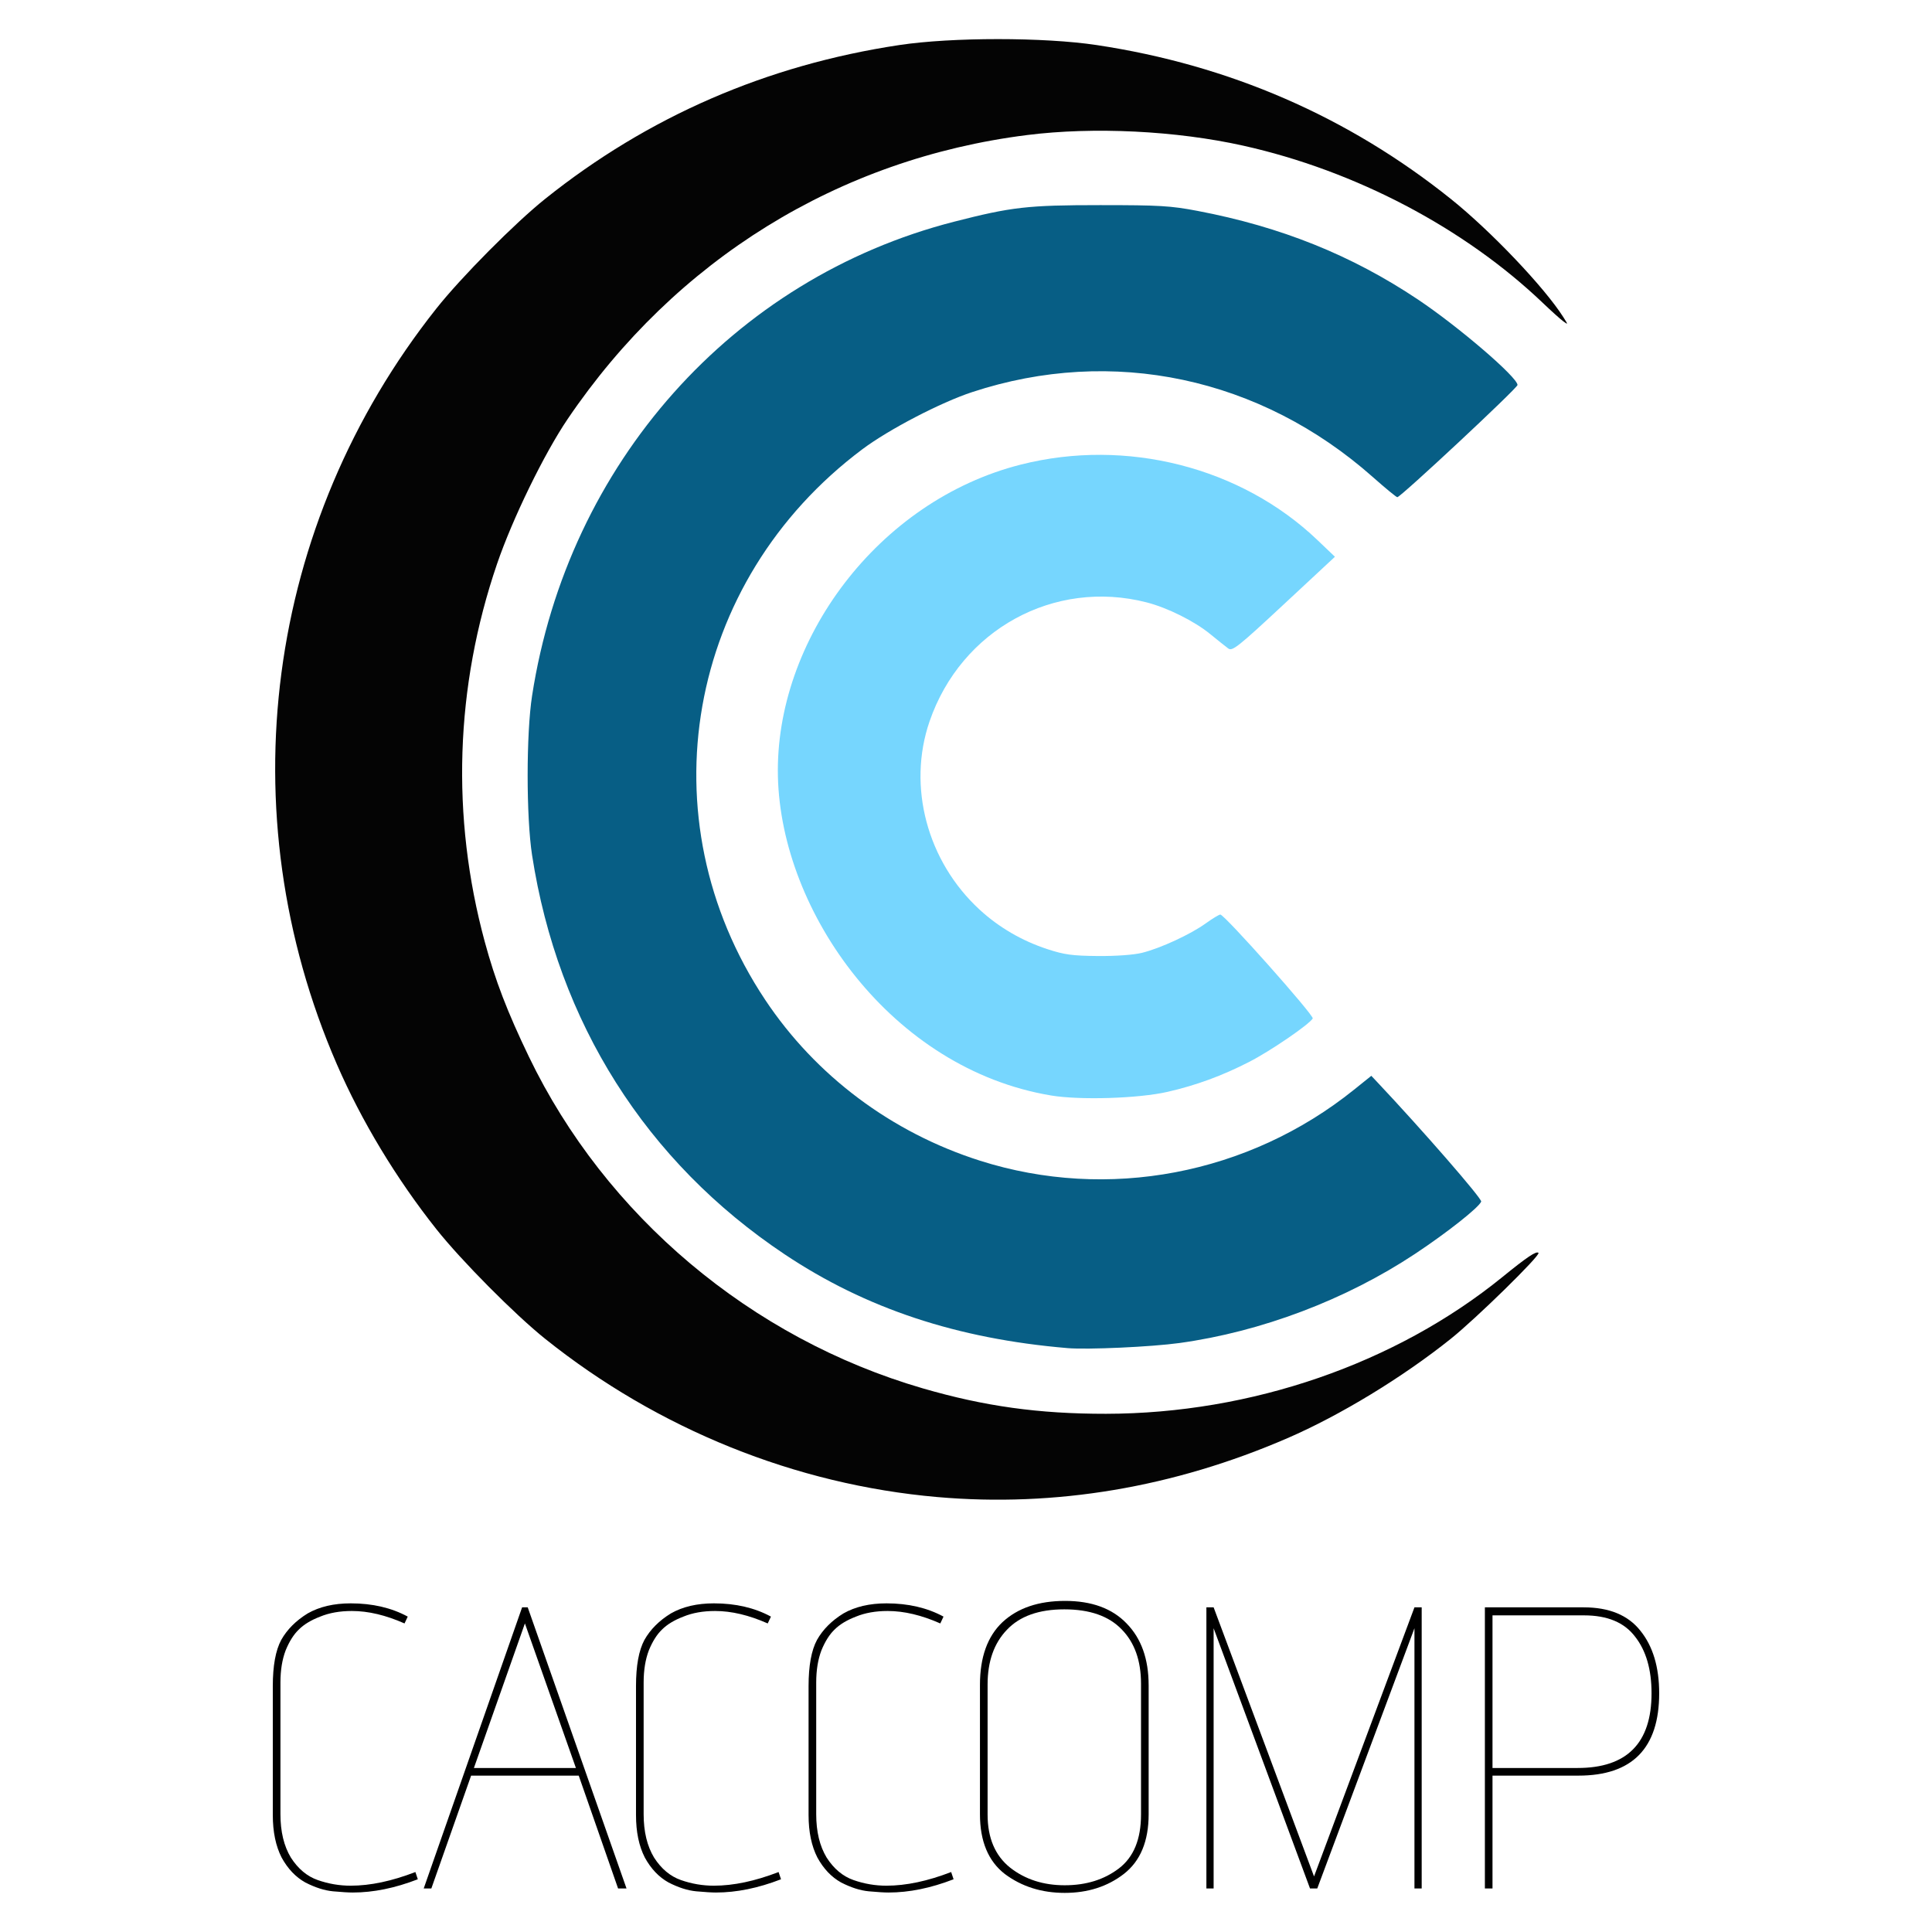<?xml version="1.0" encoding="UTF-8" standalone="no"?>
<!-- Created with Inkscape (http://www.inkscape.org/) -->

<svg
   xmlns:dc="http://purl.org/dc/elements/1.1/"
   xmlns:cc="http://creativecommons.org/ns#"
   xmlns:rdf="http://www.w3.org/1999/02/22-rdf-syntax-ns#"
   xmlns:svg="http://www.w3.org/2000/svg"
   xmlns="http://www.w3.org/2000/svg"
   xmlns:sodipodi="http://sodipodi.sourceforge.net/DTD/sodipodi-0.dtd"
   xmlns:inkscape="http://www.inkscape.org/namespaces/inkscape"
   width="150"
   height="150"
   viewBox="0 0 150 150"
   id="svg3465"
   version="1.1"
   inkscape:version="0.48.4 r9939"
   sodipodi:docname="logo_caccomp.svg">
  <defs
     id="defs3467" />
  <sodipodi:namedview
     id="base"
     pagecolor="#ffffff"
     bordercolor="#666666"
     borderopacity="1.0"
     inkscape:pageopacity="0.0"
     inkscape:pageshadow="2"
     inkscape:zoom="3.959798"
     inkscape:cx="114.31843"
     inkscape:cy="67.329153"
     inkscape:document-units="px"
     inkscape:current-layer="g3382"
     showgrid="false"
     units="px"
     inkscape:window-width="1855"
     inkscape:window-height="1056"
     inkscape:window-x="65"
     inkscape:window-y="24"
     inkscape:window-maximized="1" />
  <g
     inkscape:label="Camada 1"
     inkscape:groupmode="layer"
     id="layer1"
     transform="translate(0,-902.362)">
    <g
       id="g2990">
      <rect
         ry="0"
         rx="7438.369"
         y="902.362"
         x="0"
         height="150"
         width="150"
         id="rect2988"
         style="fill:none;stroke:none" />
      <g
         inkscape:export-ydpi="90"
         inkscape:export-xdpi="90"
         transform="matrix(1.195,0,0,1.195,18.265,185.743)"
         id="g3382">
        <g
           id="g3005">
          <path
             sodipodi:nodetypes="szsscscssssssssscsss"
             inkscape:connector-curvature="0"
             id="path3027"
             d="M 53.004,670.855 C 42.649,669.13 35.461,658.957 35.257,650.131 c -0.205,-8.827 6.49,-17.916 15.788,-20.267 6.847,-1.732 14.289,0.161 19.255,4.896 l 1.147,1.094 -3.318,3.088 c -2.976,2.77 -3.349,3.066 -3.612,2.872 -0.162,-0.119 -0.692,-0.542 -1.178,-0.94 -1.021,-0.835 -2.772,-1.708 -4.124,-2.055 -6.009,-1.543 -12.055,1.77 -14.106,7.731 -1.453,4.224 -0.158,9.094 3.253,12.232 1.25,1.15 2.748,2.024 4.397,2.564 1.104,0.362 1.631,0.434 3.287,0.448 1.182,0.01 2.334,-0.074 2.876,-0.209 1.2,-0.3 3.132,-1.193 4.127,-1.908 0.442,-0.318 0.87,-0.577 0.951,-0.577 0.272,0 6.117,6.572 6.005,6.753 -0.249,0.403 -2.747,2.111 -4.113,2.812 -1.776,0.912 -3.464,1.531 -5.327,1.956 -1.885,0.43 -5.681,0.548 -7.56,0.235 z"
             style="fill:#76d6fe" />
          <path
             sodipodi:nodetypes="csscsssssssssssscscsscc"
             inkscape:connector-curvature="0"
             id="path3019"
             d="m 54.056,687.267 c -7.168,-0.607 -13.083,-2.569 -18.363,-6.093 -8.998,-6.005 -14.733,-15.071 -16.409,-25.936 -0.383,-2.484 -0.383,-7.874 8.22e-4,-10.353 2.334,-15.088 13.04,-27.114 27.419,-30.8 3.745,-0.96 4.768,-1.076 9.489,-1.077 3.851,-4.9e-4 4.583,0.043 6.327,0.375 5.424,1.032 10.009,2.876 14.317,5.755 2.639,1.764 6.472,5.055 6.472,5.556 0,0.2 -7.594,7.29 -7.809,7.29 -0.064,0 -0.776,-0.586 -1.584,-1.302 -7.318,-6.488 -16.922,-8.527 -26.037,-5.527 -2.051,0.675 -5.416,2.426 -7.134,3.713 -11.451,8.575 -14.169,23.977 -6.315,35.772 3.288,4.938 8.21,8.624 13.956,10.452 8.293,2.638 17.44,0.903 24.298,-4.61 l 1.126,-0.905 0.368,0.39 c 2.935,3.113 6.841,7.601 6.771,7.782 -0.146,0.381 -2.218,2.018 -4.297,3.396 -4.498,2.98 -9.989,5.059 -15.301,5.792 -1.842,0.254 -5.985,0.442 -7.295,0.331 z"
             style="fill:#075e85" />
          <path
             sodipodi:nodetypes="cssssssssscsssssssssscsscc"
             inkscape:connector-curvature="0"
             id="path3017"
             d="m 45.609,696.945 c -9.203,-0.804 -18.135,-4.408 -25.472,-10.278 -1.968,-1.575 -5.453,-5.087 -7.069,-7.124 -2.604,-3.282 -4.867,-7.032 -6.465,-10.711 -7.112,-16.374 -4.646,-35.101 6.465,-49.108 1.616,-2.038 5.101,-5.55 7.069,-7.124 6.681,-5.345 14.391,-8.694 23.007,-9.992 3.417,-0.515 9.401,-0.515 12.818,0 8.617,1.298 16.331,4.648 23.007,9.992 2.599,2.08 6.101,5.761 7.325,7.699 0.309,0.489 0.309,0.491 -0.014,0.256 -0.179,-0.13 -0.77,-0.661 -1.312,-1.179 -5.114,-4.886 -12.199,-8.608 -19.474,-10.23 -4.366,-0.973 -9.72,-1.236 -14.051,-0.691 -12.234,1.542 -22.829,8.091 -29.846,18.449 -1.527,2.253 -3.588,6.483 -4.59,9.417 -2.725,7.98 -2.999,16.422 -0.797,24.546 0.682,2.516 1.468,4.562 2.868,7.469 4.982,10.344 14.438,18.306 25.593,21.548 4.015,1.167 7.54,1.656 11.901,1.652 9.432,-0.012 18.826,-3.253 25.766,-8.894 1.593,-1.295 2.195,-1.698 2.333,-1.561 0.15,0.15 -4.053,4.268 -5.701,5.586 -3.129,2.503 -7.186,4.971 -10.607,6.452 -7.402,3.205 -15.082,4.496 -22.753,3.826 z"
             style="fill:#040404" />
          <g
             id="text3496"
             style="font-size:62.626px;font-style:normal;font-weight:normal;line-height:125%;letter-spacing:0px;word-spacing:0px;fill:#000000;fill-opacity:1;stroke:none;font-family:sans-serif">
            <path
               id="path2991"
               style="font-size:26.094px;font-variant:normal;font-weight:100;font-stretch:normal;fill:#000000;font-family:Advent Pro;-inkscape-font-specification:Advent Pro Thin"
               d="m 7.503,722.195 c 1.27,0 2.67,-0.296 4.201,-0.887 l 0.157,0.47 c -1.479,0.574 -2.888,0.861 -4.227,0.861 -0.278,0 -0.705,-0.026 -1.279,-0.078 -0.557,-0.052 -1.157,-0.244 -1.801,-0.574 -0.626,-0.348 -1.139,-0.887 -1.54,-1.618 -0.383,-0.748 -0.574,-1.67 -0.574,-2.766 l 0,-8.376 c -1.7e-6,-1.322 0.183,-2.322 0.548,-3.001 0.383,-0.678 0.957,-1.253 1.722,-1.722 0.765,-0.435 1.696,-0.652 2.792,-0.652 1.409,2e-5 2.644,0.287 3.705,0.861 l -0.209,0.444 c -1.218,-0.539 -2.357,-0.809 -3.418,-0.809 -0.783,2e-5 -1.47,0.122 -2.061,0.365 -0.591,0.226 -1.052,0.505 -1.383,0.835 -0.331,0.313 -0.618,0.765 -0.861,1.357 -0.226,0.591 -0.339,1.287 -0.339,2.088 l 0,8.559 c -2.2e-6,1.131 0.226,2.07 0.678,2.818 0.47,0.731 1.052,1.218 1.748,1.461 0.696,0.244 1.409,0.365 2.14,0.365" />
            <path
               id="path2993"
               style="font-size:26.094px;font-variant:normal;font-weight:100;font-stretch:normal;fill:#000000;font-family:Advent Pro;-inkscape-font-specification:Advent Pro Thin"
               d="m 22.133,714.549 -3.314,-9.394 -3.314,9.394 6.628,0 m 3.288,7.828 -0.548,0 -2.557,-7.332 -6.993,0 -2.583,7.332 -0.496,0 6.393,-18.266 0.365,0 6.419,18.266" />
            <path
               id="path2995"
               style="font-size:26.094px;font-variant:normal;font-weight:100;font-stretch:normal;fill:#000000;font-family:Advent Pro;-inkscape-font-specification:Advent Pro Thin"
               d="m 31.1,722.195 c 1.27,0 2.67,-0.296 4.201,-0.887 l 0.157,0.47 c -1.479,0.574 -2.888,0.861 -4.227,0.861 -0.278,0 -0.705,-0.026 -1.279,-0.078 -0.557,-0.052 -1.157,-0.244 -1.801,-0.574 -0.626,-0.348 -1.139,-0.887 -1.54,-1.618 -0.383,-0.748 -0.574,-1.67 -0.574,-2.766 l 0,-8.376 c -2e-6,-1.322 0.183,-2.322 0.548,-3.001 0.383,-0.678 0.957,-1.253 1.722,-1.722 0.765,-0.435 1.696,-0.652 2.792,-0.652 1.409,2e-5 2.644,0.287 3.705,0.861 l -0.209,0.444 c -1.218,-0.539 -2.357,-0.809 -3.418,-0.809 -0.783,2e-5 -1.47,0.122 -2.061,0.365 -0.591,0.226 -1.052,0.505 -1.383,0.835 -0.331,0.313 -0.618,0.765 -0.861,1.357 -0.226,0.591 -0.339,1.287 -0.339,2.088 l 0,8.559 c -2e-6,1.131 0.226,2.07 0.678,2.818 0.47,0.731 1.052,1.218 1.748,1.461 0.696,0.244 1.409,0.365 2.14,0.365" />
            <path
               id="path2997"
               style="font-size:26.094px;font-variant:normal;font-weight:100;font-stretch:normal;fill:#000000;font-family:Advent Pro;-inkscape-font-specification:Advent Pro Thin"
               d="m 42.312,722.195 c 1.27,0 2.67,-0.296 4.201,-0.887 l 0.157,0.47 c -1.479,0.574 -2.888,0.861 -4.227,0.861 -0.278,0 -0.705,-0.026 -1.279,-0.078 -0.557,-0.052 -1.157,-0.244 -1.801,-0.574 -0.626,-0.348 -1.139,-0.887 -1.54,-1.618 -0.383,-0.748 -0.574,-1.67 -0.574,-2.766 l 0,-8.376 c -1e-6,-1.322 0.183,-2.322 0.548,-3.001 0.383,-0.678 0.957,-1.253 1.722,-1.722 0.765,-0.435 1.696,-0.652 2.792,-0.652 1.409,2e-5 2.644,0.287 3.705,0.861 l -0.209,0.444 c -1.218,-0.539 -2.357,-0.809 -3.418,-0.809 -0.783,2e-5 -1.47,0.122 -2.061,0.365 -0.591,0.226 -1.052,0.505 -1.383,0.835 -0.331,0.313 -0.618,0.765 -0.861,1.357 -0.226,0.591 -0.339,1.287 -0.339,2.088 l 0,8.559 c -3e-6,1.131 0.226,2.07 0.678,2.818 0.47,0.731 1.052,1.218 1.748,1.461 0.696,0.244 1.409,0.365 2.14,0.365" />
            <path
               id="path2999"
               style="font-size:26.094px;font-variant:normal;font-weight:100;font-stretch:normal;fill:#000000;font-family:Advent Pro;-inkscape-font-specification:Advent Pro Thin"
               d="m 58.848,717.576 0,-8.507 c -1.2e-5,-1.496 -0.418,-2.67 -1.253,-3.523 -0.835,-0.87 -2.079,-1.305 -3.731,-1.305 -1.653,2e-5 -2.896,0.444 -3.731,1.331 -0.835,0.87 -1.253,2.053 -1.253,3.549 l 0,8.455 c -2e-6,1.513 0.487,2.662 1.461,3.444 0.974,0.765 2.157,1.148 3.549,1.148 1.392,0 2.566,-0.365 3.523,-1.096 0.957,-0.731 1.435,-1.896 1.435,-3.497 m 0.496,-8.402 0,8.376 c -1.2e-5,1.757 -0.539,3.053 -1.618,3.888 -1.061,0.818 -2.34,1.226 -3.836,1.226 -1.496,0 -2.792,-0.409 -3.888,-1.226 -1.079,-0.835 -1.618,-2.131 -1.618,-3.888 l 0,-8.402 c -2e-6,-1.792 0.487,-3.149 1.461,-4.071 0.992,-0.922 2.348,-1.383 4.071,-1.383 1.722,2e-5 3.053,0.487 3.992,1.461 0.957,0.974 1.435,2.314 1.435,4.019" />
            <path
               id="path3001"
               style="font-size:26.094px;font-variant:normal;font-weight:100;font-stretch:normal;fill:#000000;font-family:Advent Pro;-inkscape-font-specification:Advent Pro Thin"
               d="m 77.083,722.377 -0.47,0 0,-16.909 -6.315,16.909 -0.47,0 -6.263,-16.909 0,16.909 -0.47,0 0,-18.266 0.47,0 6.524,17.483 6.524,-17.483 0.47,0 0,18.266" />
            <path
               id="path3003"
               style="font-size:26.094px;font-variant:normal;font-weight:100;font-stretch:normal;fill:#000000;font-family:Advent Pro;-inkscape-font-specification:Advent Pro Thin"
               d="m 81.685,722.377 -0.496,0 0,-18.266 6.419,0 c 1.653,10e-6 2.879,0.504 3.679,1.513 0.818,1.009 1.226,2.366 1.226,4.071 -1.4e-5,3.566 -1.748,5.349 -5.245,5.349 l -5.584,0 0,7.332 m 0,-7.828 5.532,0 c 3.201,0 4.801,-1.618 4.801,-4.854 -1.2e-5,-1.548 -0.357,-2.775 -1.07,-3.679 -0.696,-0.922 -1.801,-1.383 -3.314,-1.383 l -5.949,0 0,9.916" />
          </g>
        </g>
      </g>
    </g>
  </g>
</svg>
